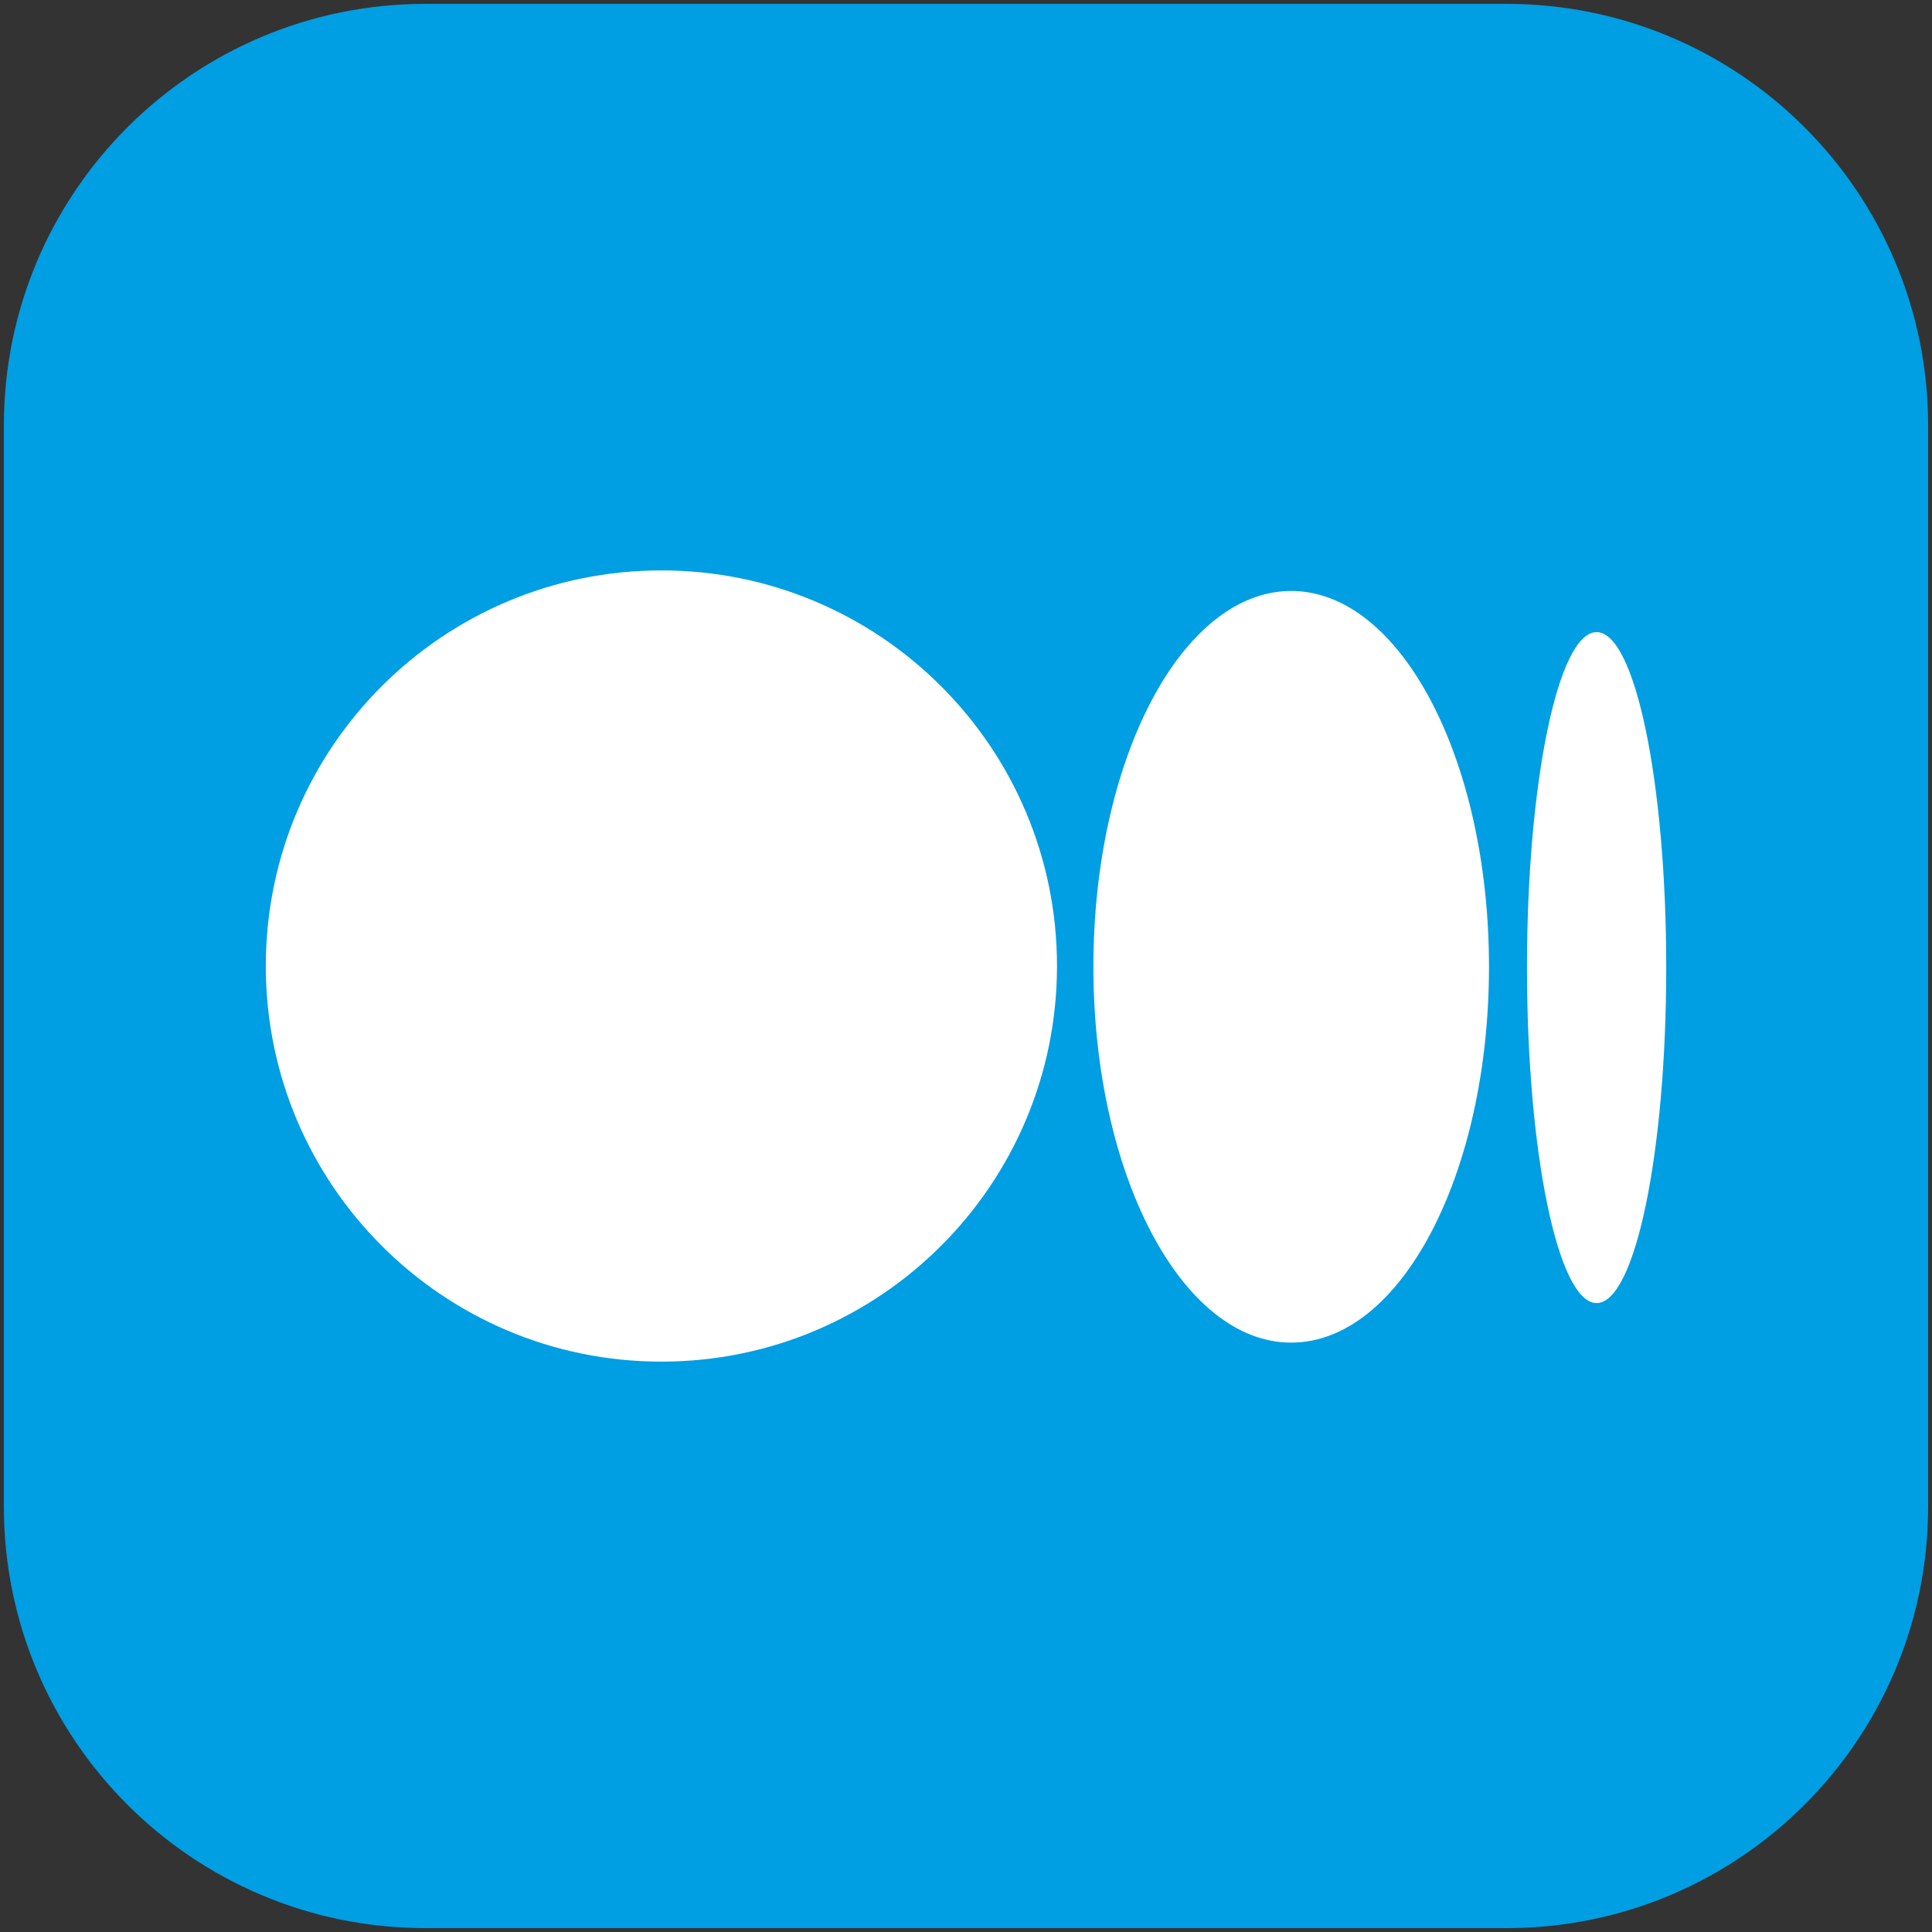 <?xml version="1.0" encoding="utf-8"?>
<!-- Generator: Adobe Illustrator 26.0.3, SVG Export Plug-In . SVG Version: 6.00 Build 0)  -->
<svg version="1.1" id="Layer_1" xmlns="http://www.w3.org/2000/svg" xmlns:xlink="http://www.w3.org/1999/xlink" x="0px" y="0px"
	 viewBox="0 0 500 500" style="enable-background:new 0 0 500 500;" xml:space="preserve">
<rect x="0" y="0" width="500" height="500" fill="#333333" stroke="none"/>
<style type="text/css">
	.st0{fill:#009EE3;}
	.st1{fill:#FFFFFF;}
</style>
<path class="st0" d="M499,110.12C499,49.85,450.15,1,389.88,1H110.12C49.85,1,1,49.85,1,110.12v279.76
	C1,450.15,49.85,499,110.12,499h279.76C450.15,499,499,450.15,499,389.88V110.12z"/>
<path class="st1" d="M171.17,147.62c56.55,0,102.38,45.84,102.38,102.38c0,56.55-45.83,102.39-102.38,102.39S68.79,306.54,68.79,250
	C68.79,193.46,114.62,147.62,171.17,147.62"/>
<path class="st1" d="M334.16,152.94c28.27,0,51.19,43.55,51.19,97.26c0,53.72-22.92,97.27-51.19,97.27s-51.19-43.55-51.19-97.27
	C282.96,196.49,305.89,152.94,334.16,152.94"/>
<path class="st1" d="M413.2,163.59c9.95,0,18.02,38.87,18.02,86.82s-8.07,86.83-18.02,86.83s-18.02-38.88-18.02-86.83
	S403.25,163.59,413.2,163.59"/>
</svg>

